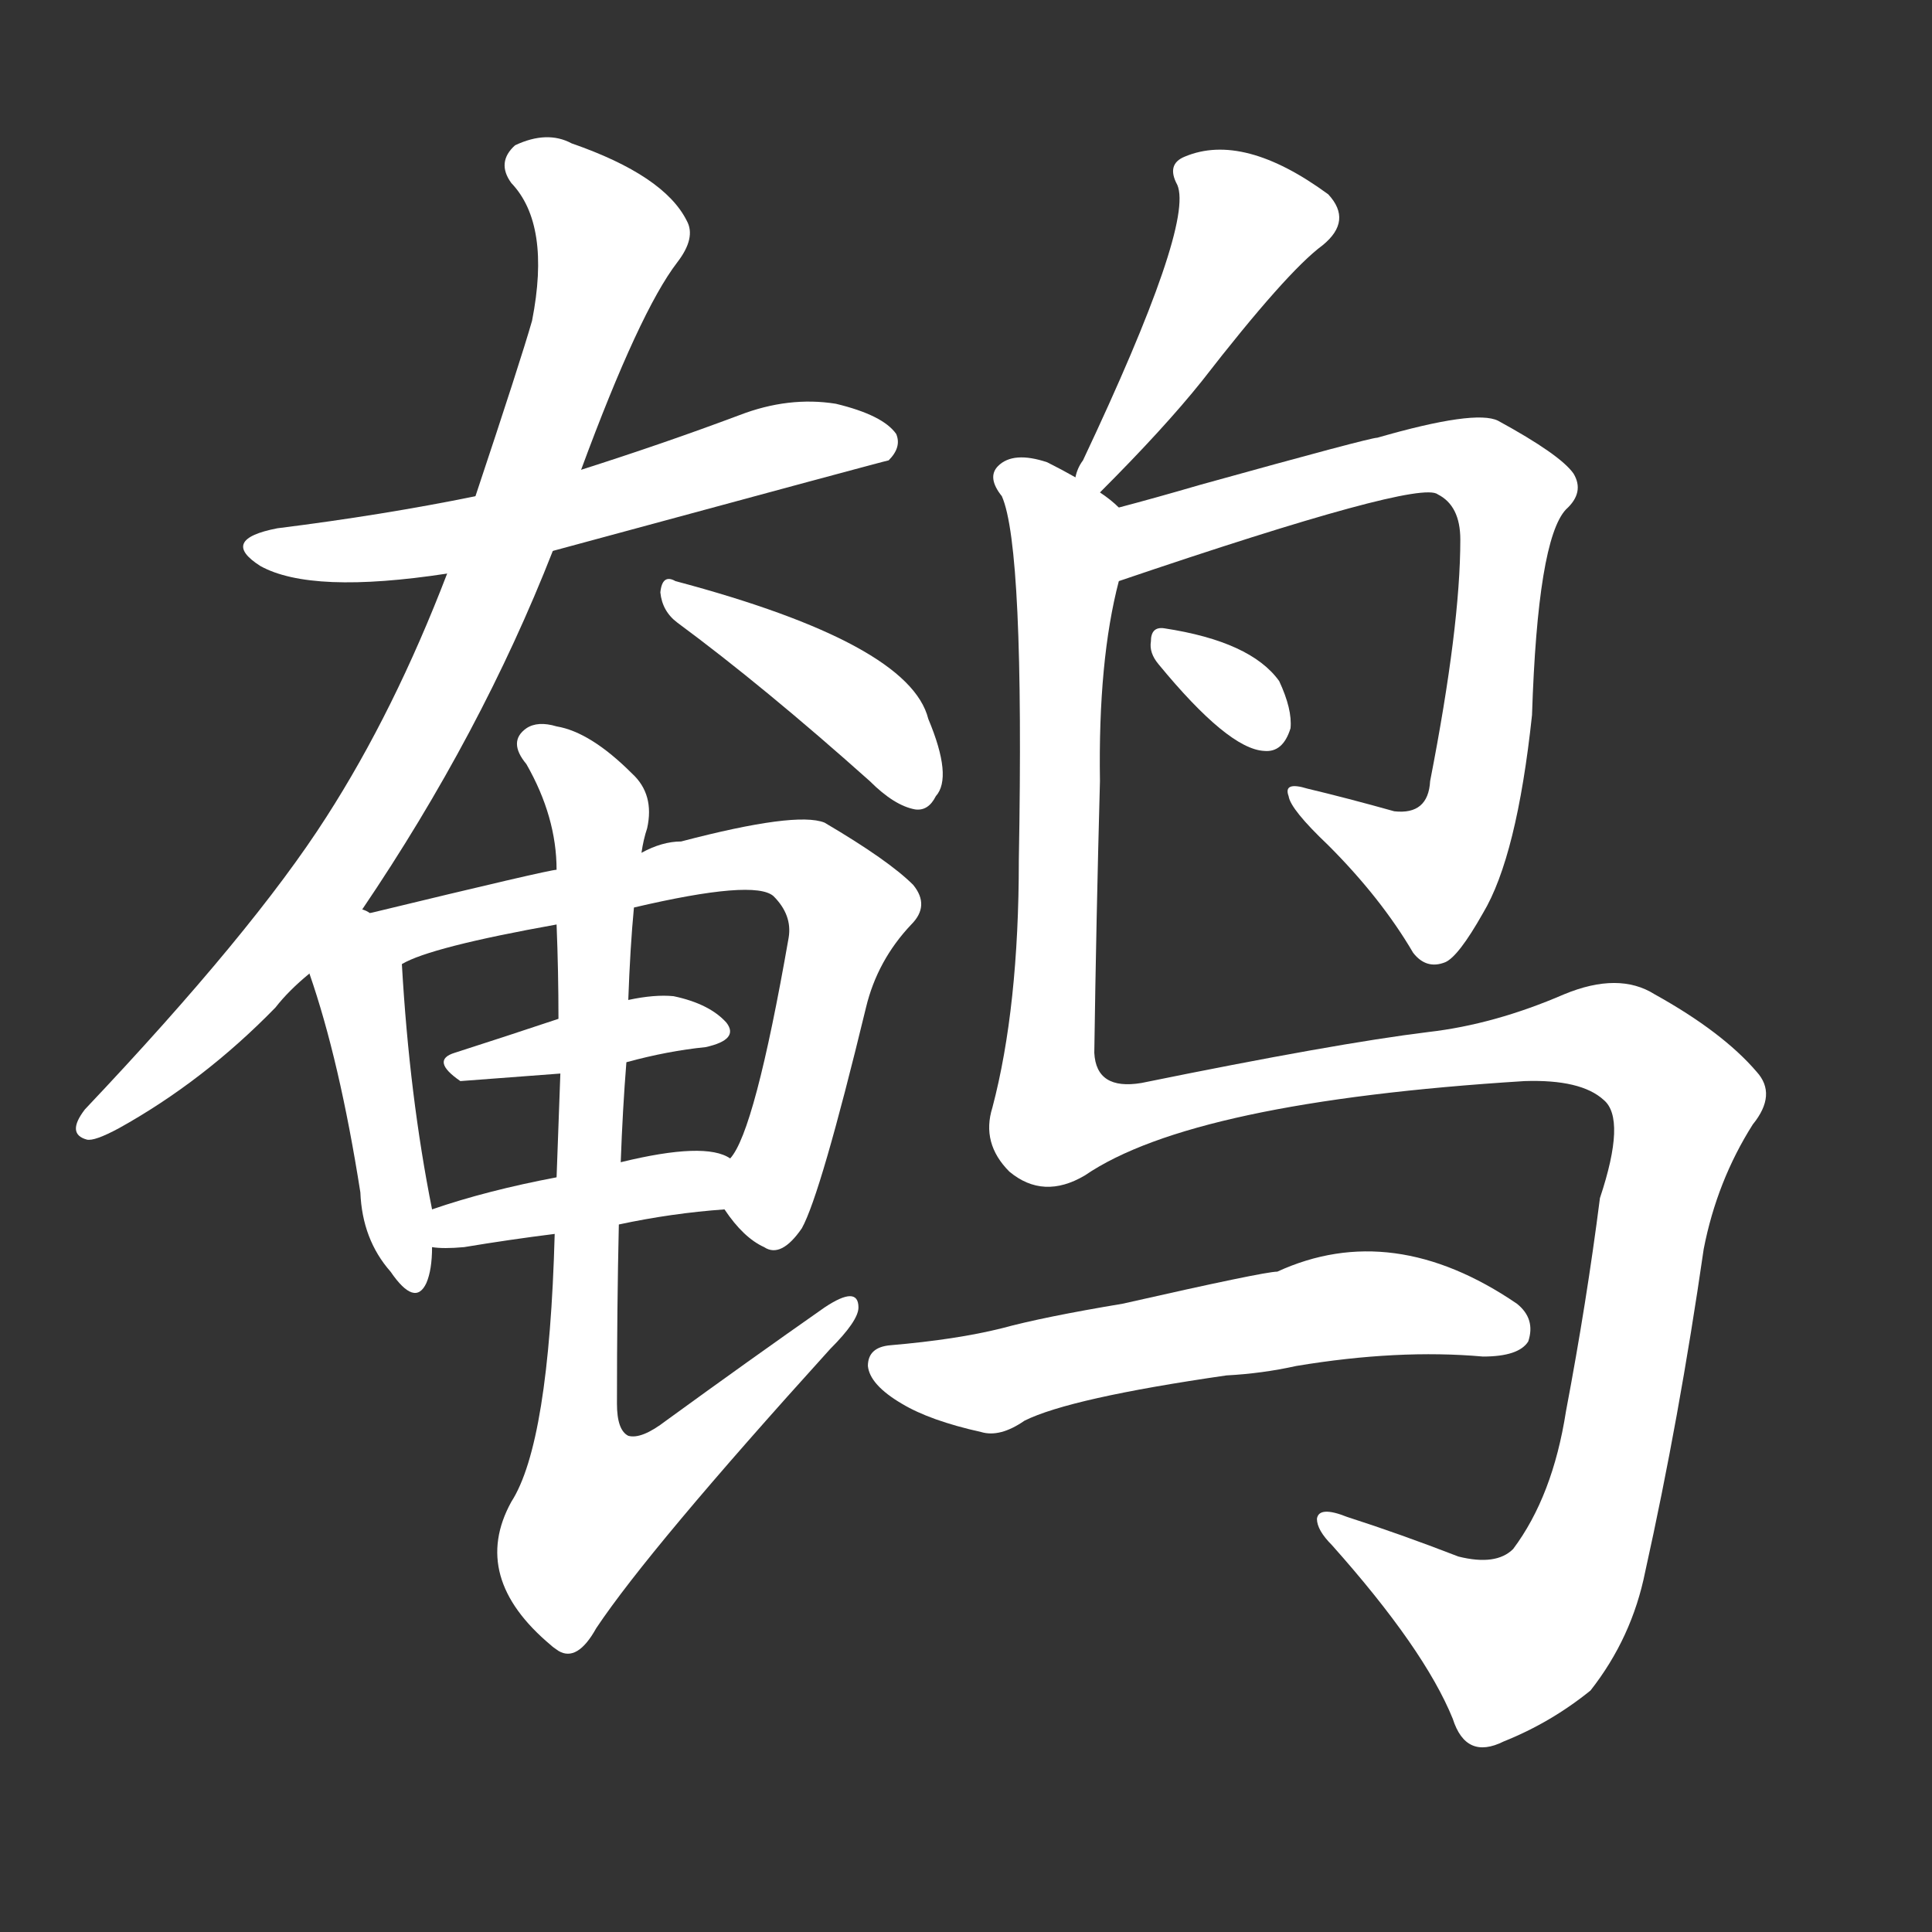 <svg version="1.1" viewBox="0 0 1024 1024" xmlns="http://www.w3.org/2000/svg">
  <rect x="0" y="0" width="1024" height="1024" fill="#333333" stroke="none"/>
  <g transform="scale(1, -1) translate(0, -900)">
    <style type="text/css">
        .stroke1 {fill: #FFFFFF;}
        .stroke2 {fill: #FFFFFF;}
        .stroke3 {fill: #FFFFFF;}
        .stroke4 {fill: #FFFFFF;}
        .stroke5 {fill: #FFFFFF;}
        .stroke6 {fill: #FFFFFF;}
        .stroke7 {fill: #FFFFFF;}
        .stroke8 {fill: #FFFFFF;}
        .stroke9 {fill: #FFFFFF;}
        .stroke10 {fill: #FFFFFF;}
        .stroke11 {fill: #FFFFFF;}
        .stroke12 {fill: #FFFFFF;}
        .stroke13 {fill: #FFFFFF;}
        .stroke14 {fill: #FFFFFF;}
        .stroke15 {fill: #FFFFFF;}
        .stroke16 {fill: #FFFFFF;}
        .stroke17 {fill: #FFFFFF;}
        .stroke18 {fill: #FFFFFF;}
        .stroke19 {fill: #FFFFFF;}
        .stroke20 {fill: #FFFFFF;}
        text {
            font-family: Helvetica;
            font-size: 50px;
            fill: #FFFFFF;}
            paint-order: stroke;
            stroke: #000000;
            stroke-width: 4px;
            stroke-linecap: butt;
            stroke-linejoin: miter;
            font-weight: 800;
        }
    </style>

    <path d="M 293 608 Q 470 656 471 656 Q 478 663 475 670 Q 468 680 443 686 Q 418 690 392 680 Q 352 665 308 651 L 252 637 Q 203 627 147 620 Q 116 614 138 600 Q 165 585 237 596 L 293 608 Z" class="stroke1"/>
    <path d="M 192 418 Q 255 511 293 608 L 308 651 Q 339 735 359 761 Q 369 774 364 783 Q 352 807 303 824 Q 290 831 273 823 Q 263 814 271 803 Q 292 781 282 730 Q 276 709 252 637 L 237 596 Q 209 523 173 467 Q 134 406 45 312 Q 35 299 46 296 Q 50 295 63 302 Q 108 327 146 366 Q 153 375 164 384 L 192 418 Z" class="stroke2"/>
    <path d="M 359 570 Q 405 536 461 486 Q 474 473 485 471 Q 492 470 496 478 Q 505 488 492 519 Q 482 559 358 592 Q 351 596 350 586 Q 351 576 359 570 Z" class="stroke3"/>
    <path d="M 196 416 Q 195 417 192 418 C 168 436 154 412 164 384 Q 180 338 191 268 Q 192 243 207 226 Q 220 207 226 220 Q 229 227 229 239 L 229 259 Q 217 319 213 389 C 211 415 211 415 196 416 Z" class="stroke4"/>
    <path d="M 384 259 Q 394 244 405 239 Q 414 233 425 249 Q 435 267 459 366 Q 465 391 483 410 Q 493 420 484 431 Q 471 444 437 464 Q 422 470 361 454 Q 351 454 340 448 L 295 439 Q 291 439 196 416 C 167 409 185 377 213 389 Q 228 398 295 410 L 336 419 Q 400 434 410 425 Q 420 415 418 403 Q 400 300 387 286 C 377 268 377 268 384 259 Z" class="stroke5"/>
    <path d="M 332 337 Q 354 343 374 345 Q 392 349 385 358 Q 376 368 357 372 Q 347 373 333 370 L 296 360 Q 266 350 241 342 Q 228 338 244 327 L 297 331 L 332 337 Z" class="stroke6"/>
    <path d="M 328 251 Q 356 257 384 259 C 414 261 414 273 387 286 Q 374 295 329 284 L 295 276 Q 258 269 229 259 C 201 249 199 242 229 239 Q 235 238 246 239 Q 270 243 294 246 L 328 251 Z" class="stroke7"/>
    <path d="M 294 246 Q 291 135 271 104 Q 249 64 292 28 Q 293 27 296 25 Q 306 19 316 37 Q 344 79 440 185 Q 455 200 455 207 Q 455 219 437 207 Q 397 179 353 147 Q 340 137 333 139 Q 327 142 327 156 Q 327 208 328 251 L 329 284 Q 330 312 332 337 L 333 370 Q 334 398 336 419 L 340 448 Q 341 455 343 461 Q 347 479 335 490 Q 313 512 295 515 Q 285 518 279 514 Q 269 507 279 495 Q 295 467 295 439 L 295 410 Q 296 385 296 360 L 297 331 Q 296 303 295 276 L 294 246 Z" class="stroke8"/>
    <path d="M 583 639 Q 617 673 637 698 Q 682 756 701 770 Q 717 783 704 797 Q 659 830 628 817 Q 618 813 624 802 Q 633 781 574 656 Q 571 652 570 647 C 560 619 562 618 583 639 Z" class="stroke9"/>
    <path d="M 593 592 Q 752 646 762 638 Q 774 632 774 614 Q 774 568 758 486 Q 757 468 739 470 Q 714 477 693 482 Q 680 486 683 478 Q 684 471 704 452 Q 732 424 749 395 Q 756 386 766 390 Q 773 393 786 416 Q 804 446 812 521 Q 815 614 830 630 Q 840 639 834 649 Q 827 659 794 677 Q 782 683 730 668 Q 726 668 636 643 Q 612 636 593 631 C 564 623 565 582 593 592 Z" class="stroke10"/>
    <path d="M 614 548 Q 651 503 670 502 Q 680 501 684 514 Q 685 524 678 539 Q 663 560 617 567 Q 610 568 610 560 Q 609 554 614 548 Z" class="stroke11"/>
    <path d="M 593 631 Q 589 635 583 639 L 570 647 Q 563 651 555 655 Q 537 661 529 653 Q 523 647 531 637 Q 543 610 540 444 Q 540 366 526 313 Q 520 294 535 279 Q 553 264 575 277 Q 632 316 808 327 Q 838 328 850 317 Q 862 307 848 265 Q 841 210 830 152 Q 823 107 802 79 Q 793 70 773 75 Q 742 87 714 96 Q 699 102 698 95 Q 698 89 706 81 Q 755 26 770 -11 Q 777 -33 797 -23 Q 822 -13 843 4 Q 865 32 872 67 Q 890 148 903 238 Q 910 274 929 304 Q 942 320 931 332 Q 913 353 877 373 Q 858 385 829 373 Q 792 357 757 353 Q 708 347 605 326 Q 581 322 580 342 Q 581 412 583 486 Q 582 550 593 592 C 599 621 600 627 593 631 Z" class="stroke12"/>
    <path d="M 650 171 Q 669 172 687 176 Q 741 185 786 181 Q 805 181 810 189 Q 814 201 804 209 Q 738 254 677 226 Q 670 226 595 209 Q 553 202 531 196 Q 507 190 472 187 Q 460 186 460 176 Q 461 166 478 156 Q 493 147 520 141 Q 530 138 543 147 Q 567 159 650 171 Z" class="stroke13"/>
</g></svg>